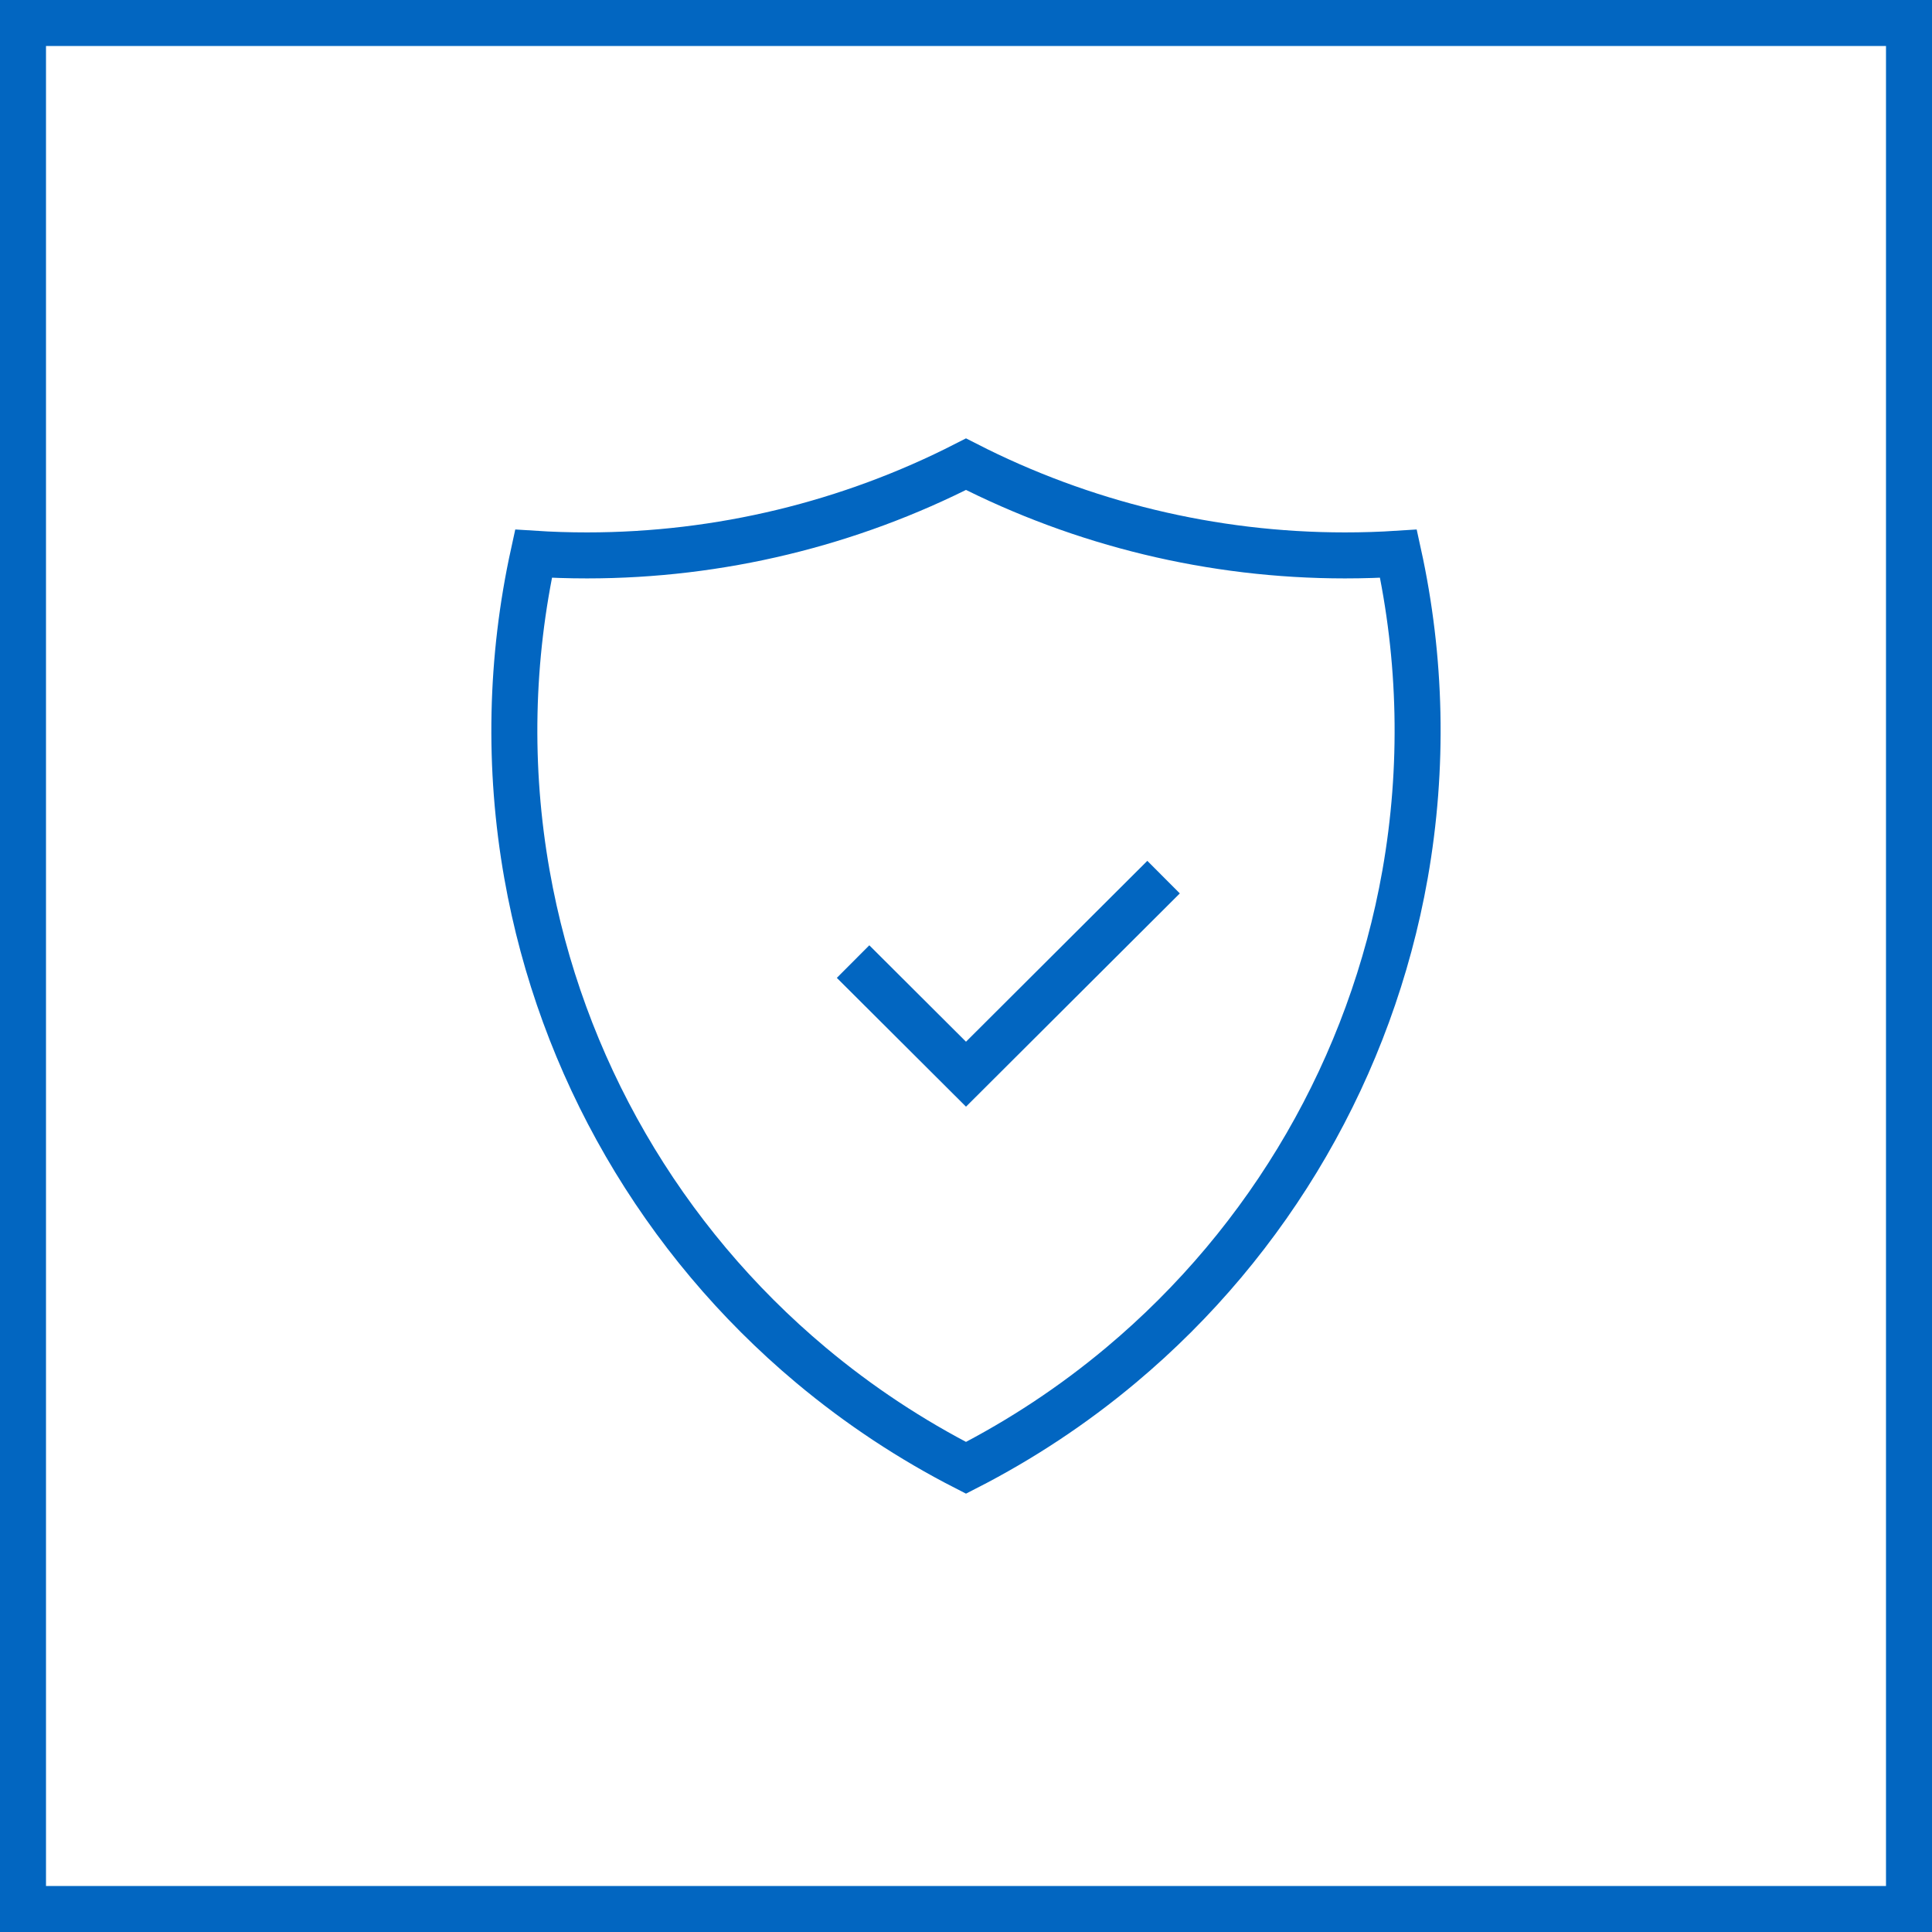 <svg width="42" height="42" id="sprite-adv-safety" viewBox="0 0 42 42" fill="none" xmlns="http://www.w3.org/2000/svg">
<rect x="0.5" y="0.5" width="41" height="41" stroke="#0266C1"/>
<path d="M18.545 20.904L21 23.352L25.295 19.068M21 10.091C18.468 11.386 15.646 12.074 12.762 12.074C12.373 12.074 11.985 12.062 11.598 12.037C11.099 14.313 11.044 16.681 11.456 19.011C12.193 23.18 14.38 26.957 17.631 29.679C18.674 30.552 19.805 31.298 21 31.909C22.195 31.298 23.326 30.552 24.368 29.679C27.62 26.957 29.806 23.18 30.544 19.011C30.955 16.681 30.9 14.313 30.401 12.037C30.015 12.062 29.627 12.074 29.237 12.074C26.353 12.074 23.532 11.386 21 10.091Z" stroke="#0266C1"/>
</svg>
